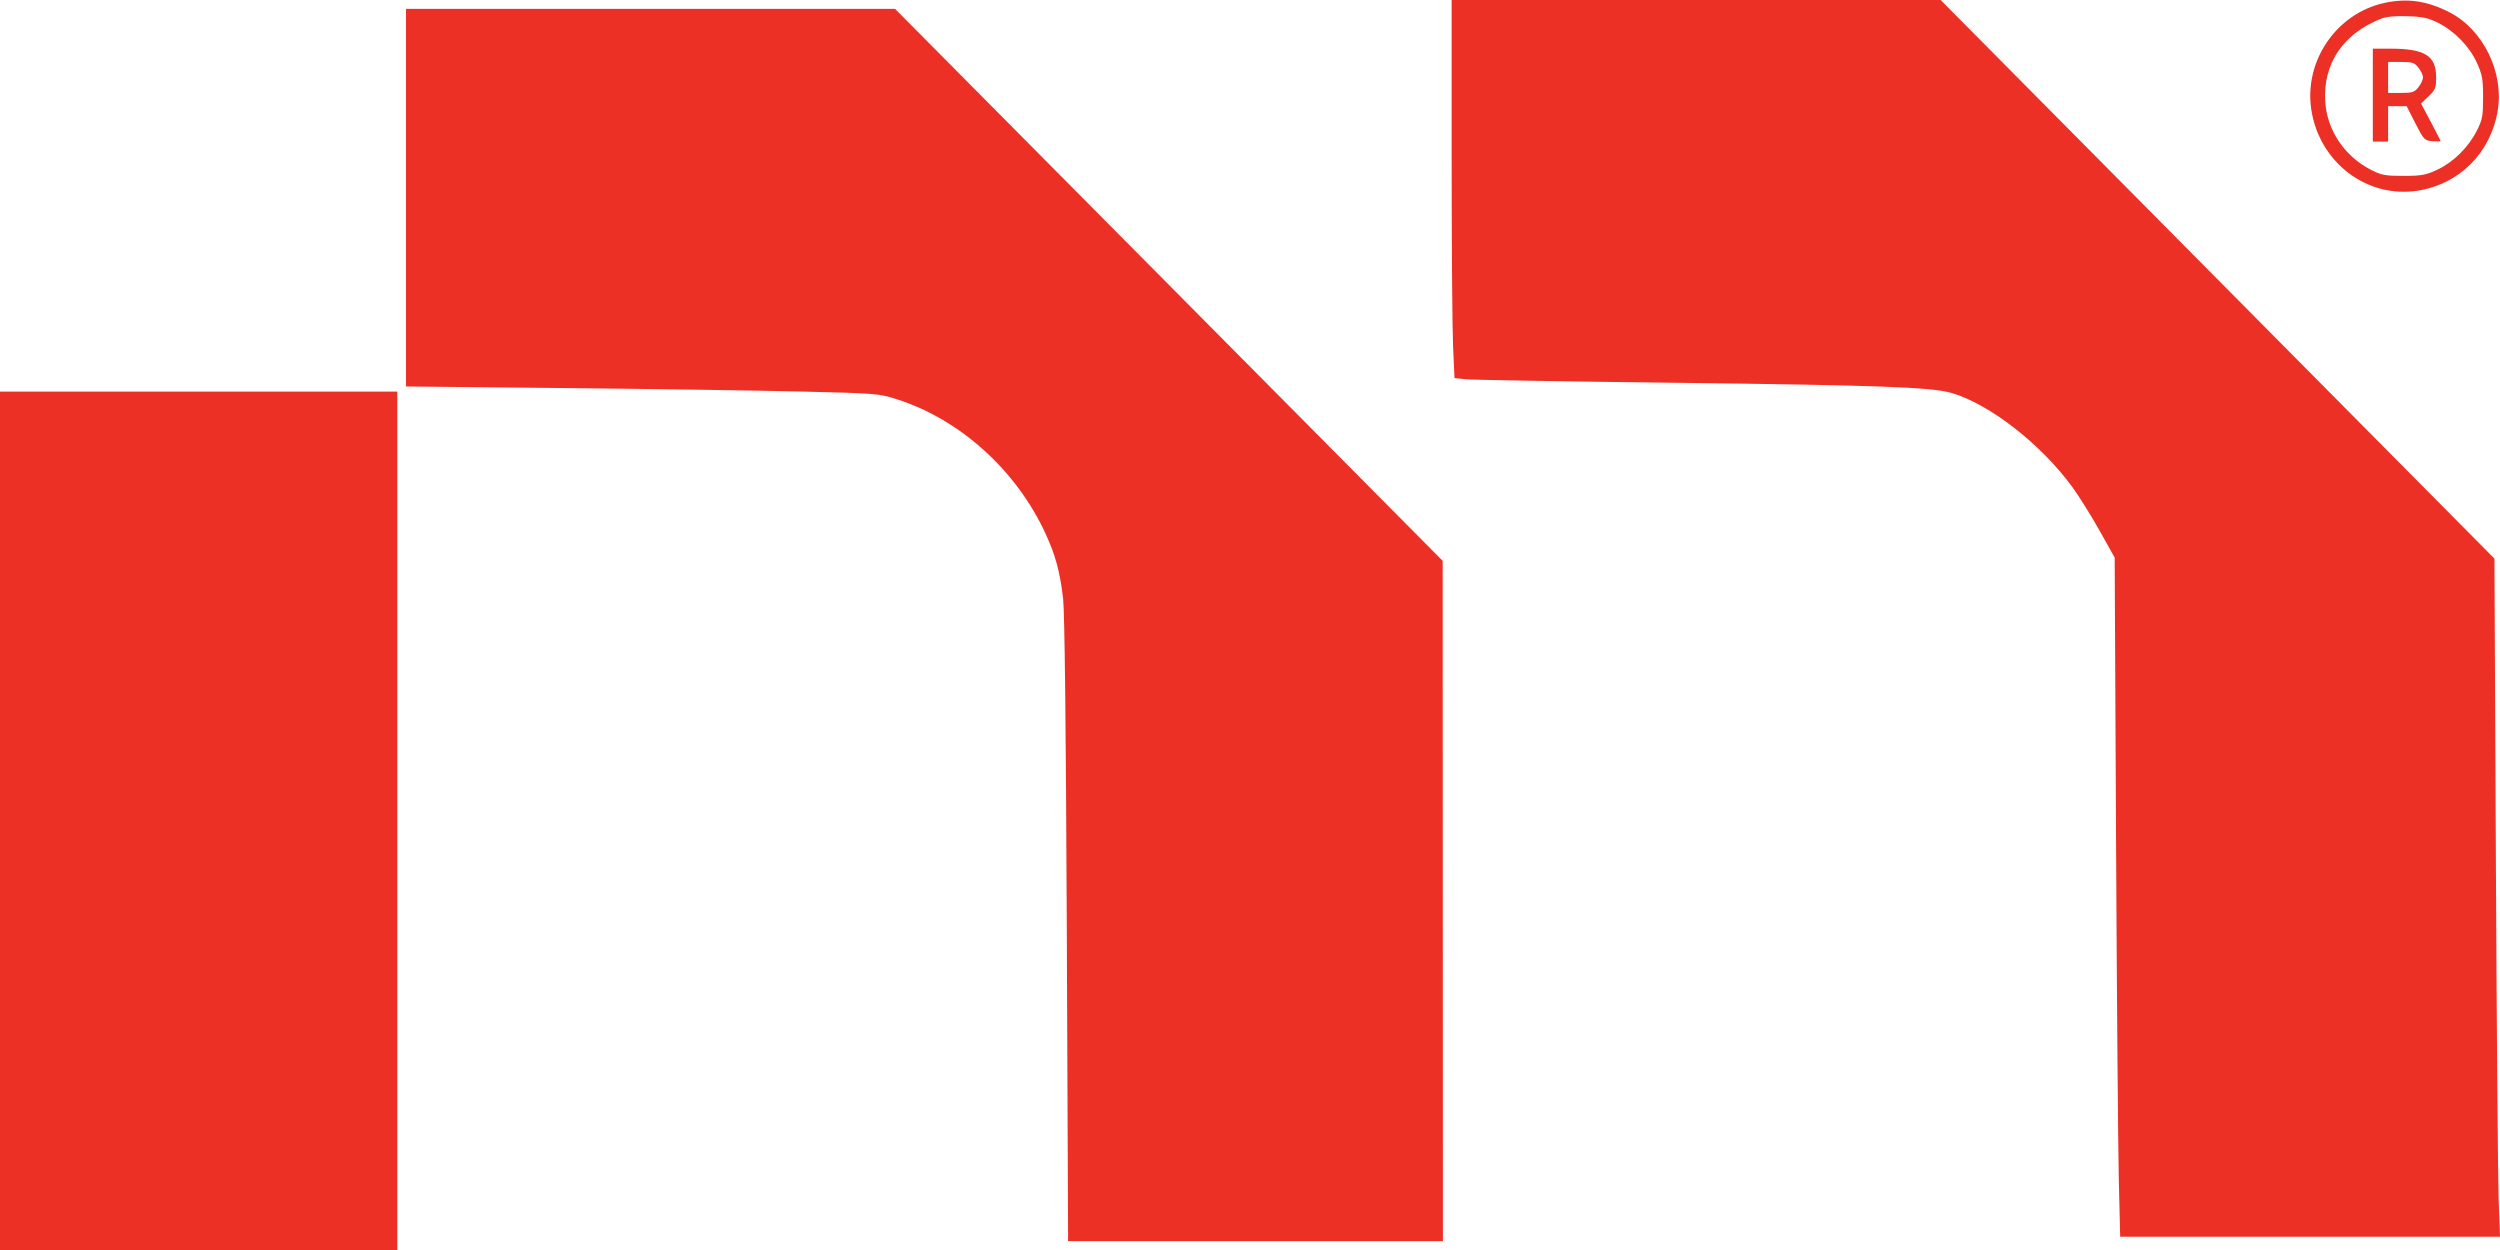 <svg width="100" height="50" viewBox="0 0 100 50" fill="none" xmlns="http://www.w3.org/2000/svg">
<path fill-rule="evenodd" clip-rule="evenodd" d="M58.066 6.305C58.066 9.773 58.092 13.176 58.123 13.867L58.18 15.123L58.625 15.17C58.87 15.196 62.587 15.259 66.886 15.309C75.085 15.406 77.271 15.486 78.056 15.716C79.583 16.164 81.625 17.751 82.884 19.469C83.152 19.834 83.644 20.621 83.979 21.218L84.587 22.304L84.642 33.608C84.673 39.825 84.723 45.937 84.752 47.19L84.807 49.469H92.403H100L99.946 47.987C99.917 47.172 99.867 41.069 99.835 34.425L99.778 22.345L88.702 11.173L77.626 0H67.846H58.066L58.066 6.305ZM95.35 0.123C93.443 0.554 92.156 2.45 92.453 4.391C92.777 6.502 94.68 7.947 96.714 7.626C98.375 7.364 99.622 6.119 99.907 4.435C100.167 2.899 99.33 1.185 97.982 0.493C97.075 0.027 96.274 -0.085 95.35 0.123ZM16.241 7.906V15.459L22.593 15.522C26.087 15.557 30.34 15.62 32.045 15.661C35.067 15.734 35.164 15.742 35.887 15.974C38.414 16.786 40.654 18.813 41.821 21.344C42.221 22.213 42.395 22.854 42.524 23.938C42.586 24.456 42.638 29.096 42.672 37.19L42.724 49.646H50.22H57.716L57.712 36.04L57.707 22.434L46.755 11.394L35.802 0.354H26.021H16.241V7.906ZM97.533 0.918C98.188 1.251 98.78 1.862 99.076 2.512C99.292 2.986 99.323 3.158 99.323 3.894C99.323 4.641 99.296 4.788 99.077 5.221C98.74 5.89 98.137 6.486 97.499 6.785C97.032 7.004 96.862 7.035 96.136 7.035C95.398 7.035 95.253 7.008 94.826 6.786C93.769 6.238 93.078 5.2 93.009 4.059C92.918 2.537 93.73 1.339 95.258 0.743C95.457 0.665 95.833 0.631 96.31 0.648C96.913 0.669 97.143 0.72 97.533 0.918ZM94.913 3.805V5.664H95.219H95.525V4.956V4.248L95.896 4.248L96.267 4.248L96.616 4.934C96.949 5.588 96.98 5.621 97.293 5.647C97.473 5.662 97.62 5.659 97.62 5.64C97.62 5.621 97.445 5.276 97.231 4.873L96.841 4.141L97.143 3.852C97.417 3.591 97.445 3.517 97.445 3.078C97.445 2.232 96.99 1.948 95.634 1.947L94.913 1.947V3.805ZM96.741 2.711C96.84 2.839 96.922 3.013 96.922 3.097C96.922 3.182 96.84 3.355 96.741 3.484C96.582 3.689 96.497 3.717 96.042 3.717H95.525V3.097V2.478H96.042C96.497 2.478 96.582 2.506 96.741 2.711ZM0 32.832V50H7.946H15.892V32.832V15.664H7.946H0V32.832Z" fill="#EC3025"/>
</svg>
